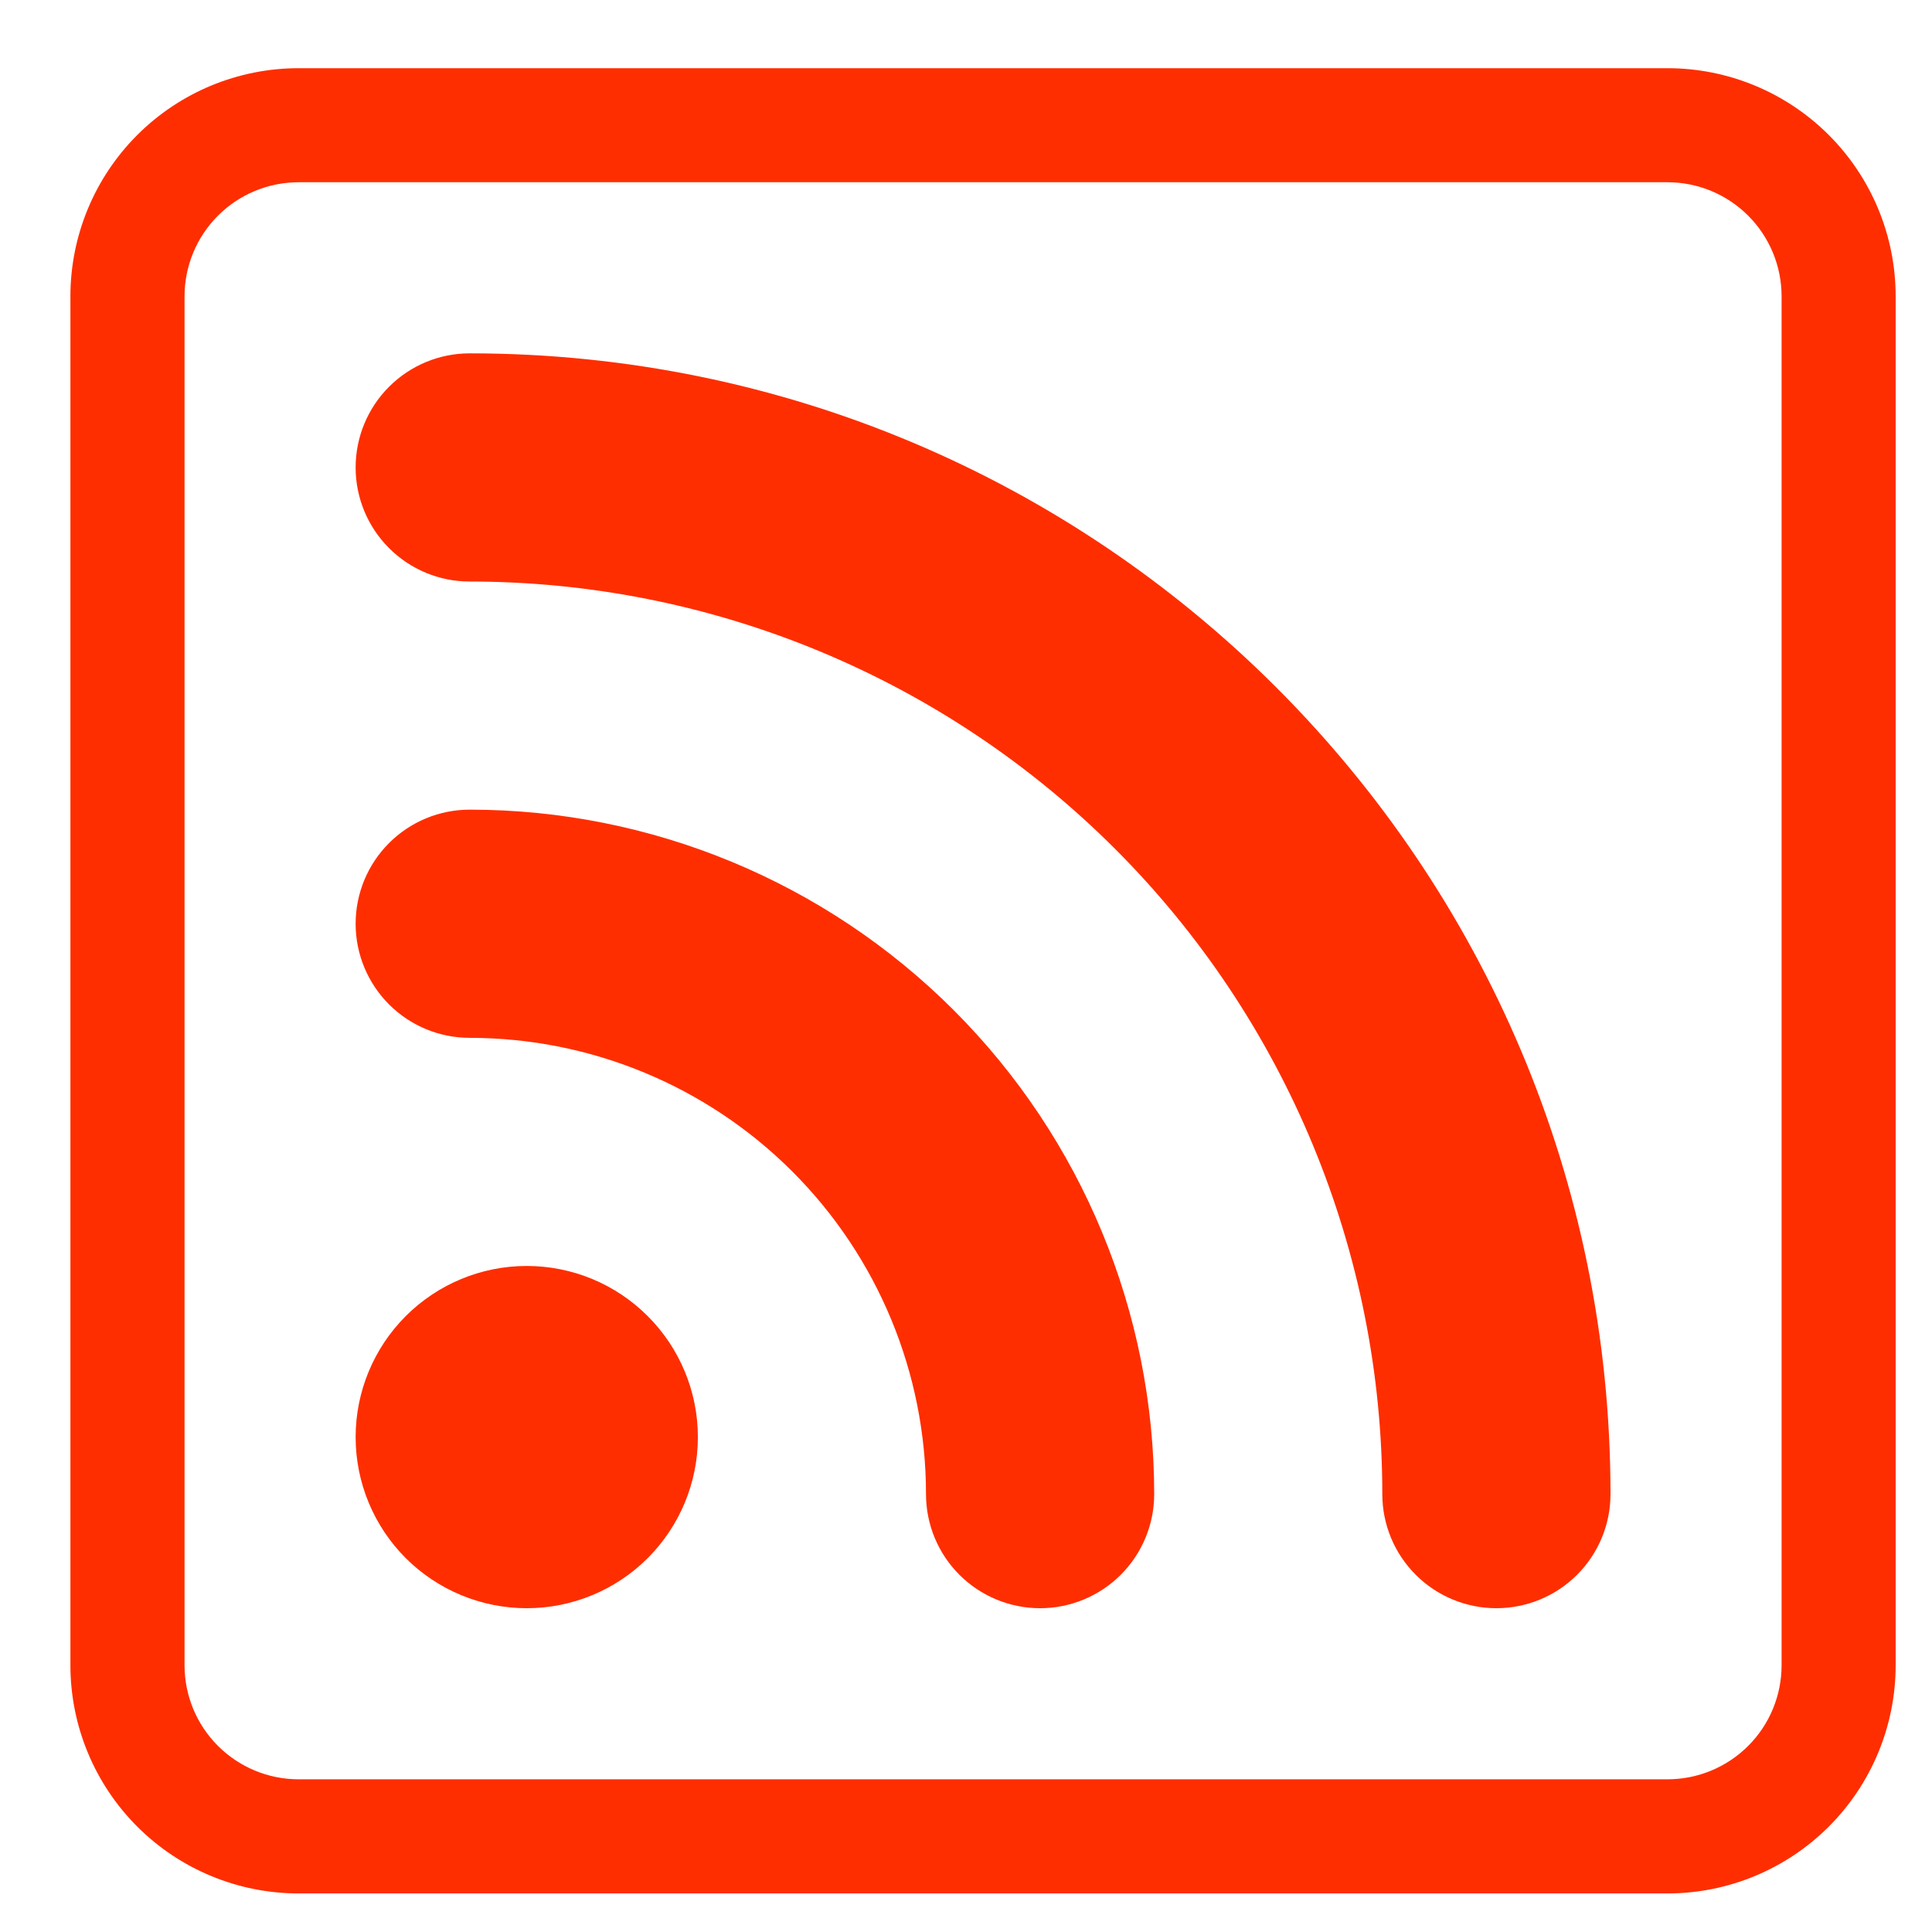 <svg width="27" height="27" viewBox="0 0 27 27" fill="none" xmlns="http://www.w3.org/2000/svg">
<g clip-path="url(#clip0_2_1550)">
<path d="M23.304 2.547C23.727 2.547 24.132 2.715 24.431 3.014C24.73 3.313 24.898 3.719 24.898 4.141V23.272C24.898 23.695 24.73 24.101 24.431 24.399C24.132 24.698 23.727 24.866 23.304 24.866H4.173C3.75 24.866 3.345 24.698 3.046 24.399C2.747 24.101 2.579 23.695 2.579 23.272V4.141C2.579 3.719 2.747 3.313 3.046 3.014C3.345 2.715 3.75 2.547 4.173 2.547H23.304ZM4.173 0.953C3.327 0.953 2.516 1.289 1.918 1.887C1.32 2.485 0.984 3.296 0.984 4.141L0.984 23.272C0.984 24.118 1.32 24.929 1.918 25.527C2.516 26.125 3.327 26.461 4.173 26.461H23.304C24.149 26.461 24.96 26.125 25.558 25.527C26.156 24.929 26.492 24.118 26.492 23.272V4.141C26.492 3.296 26.156 2.485 25.558 1.887C24.96 1.289 24.149 0.953 23.304 0.953L4.173 0.953Z" fill="#FF2E00"/>
<path d="M9.753 20.084C9.753 20.718 9.501 21.326 9.052 21.775C8.604 22.223 7.996 22.475 7.361 22.475C6.727 22.475 6.119 22.223 5.67 21.775C5.222 21.326 4.97 20.718 4.97 20.084C4.97 19.45 5.222 18.841 5.67 18.393C6.119 17.944 6.727 17.692 7.361 17.692C7.996 17.692 8.604 17.944 9.052 18.393C9.501 18.841 9.753 19.45 9.753 20.084ZM4.97 6.533C4.97 6.11 5.138 5.704 5.437 5.405C5.736 5.106 6.141 4.938 6.564 4.938C15.369 4.938 22.507 12.076 22.507 20.881C22.507 21.304 22.339 21.709 22.04 22.008C21.741 22.307 21.335 22.475 20.912 22.475C20.49 22.475 20.084 22.307 19.785 22.008C19.486 21.709 19.318 21.304 19.318 20.881C19.318 17.498 17.974 14.254 15.583 11.863C13.191 9.471 9.947 8.127 6.564 8.127C6.141 8.127 5.736 7.959 5.437 7.66C5.138 7.361 4.97 6.956 4.97 6.533ZM4.97 12.91C4.97 12.487 5.138 12.081 5.437 11.782C5.736 11.483 6.141 11.315 6.564 11.315C9.101 11.315 11.534 12.323 13.328 14.117C15.122 15.911 16.13 18.344 16.13 20.881C16.13 21.304 15.962 21.709 15.663 22.008C15.364 22.307 14.958 22.475 14.535 22.475C14.113 22.475 13.707 22.307 13.408 22.008C13.109 21.709 12.941 21.304 12.941 20.881C12.941 19.19 12.269 17.568 11.073 16.372C9.877 15.176 8.255 14.504 6.564 14.504C6.141 14.504 5.736 14.336 5.437 14.037C5.138 13.738 4.97 13.332 4.97 12.91Z" fill="#FF2E00"/>
</g>
<defs>
<clipPath id="clip0_2_1550">
<rect width="25.508" height="25.508" fill="white" transform="translate(0.984 0.953)"/>
</clipPath>
</defs>
</svg>
